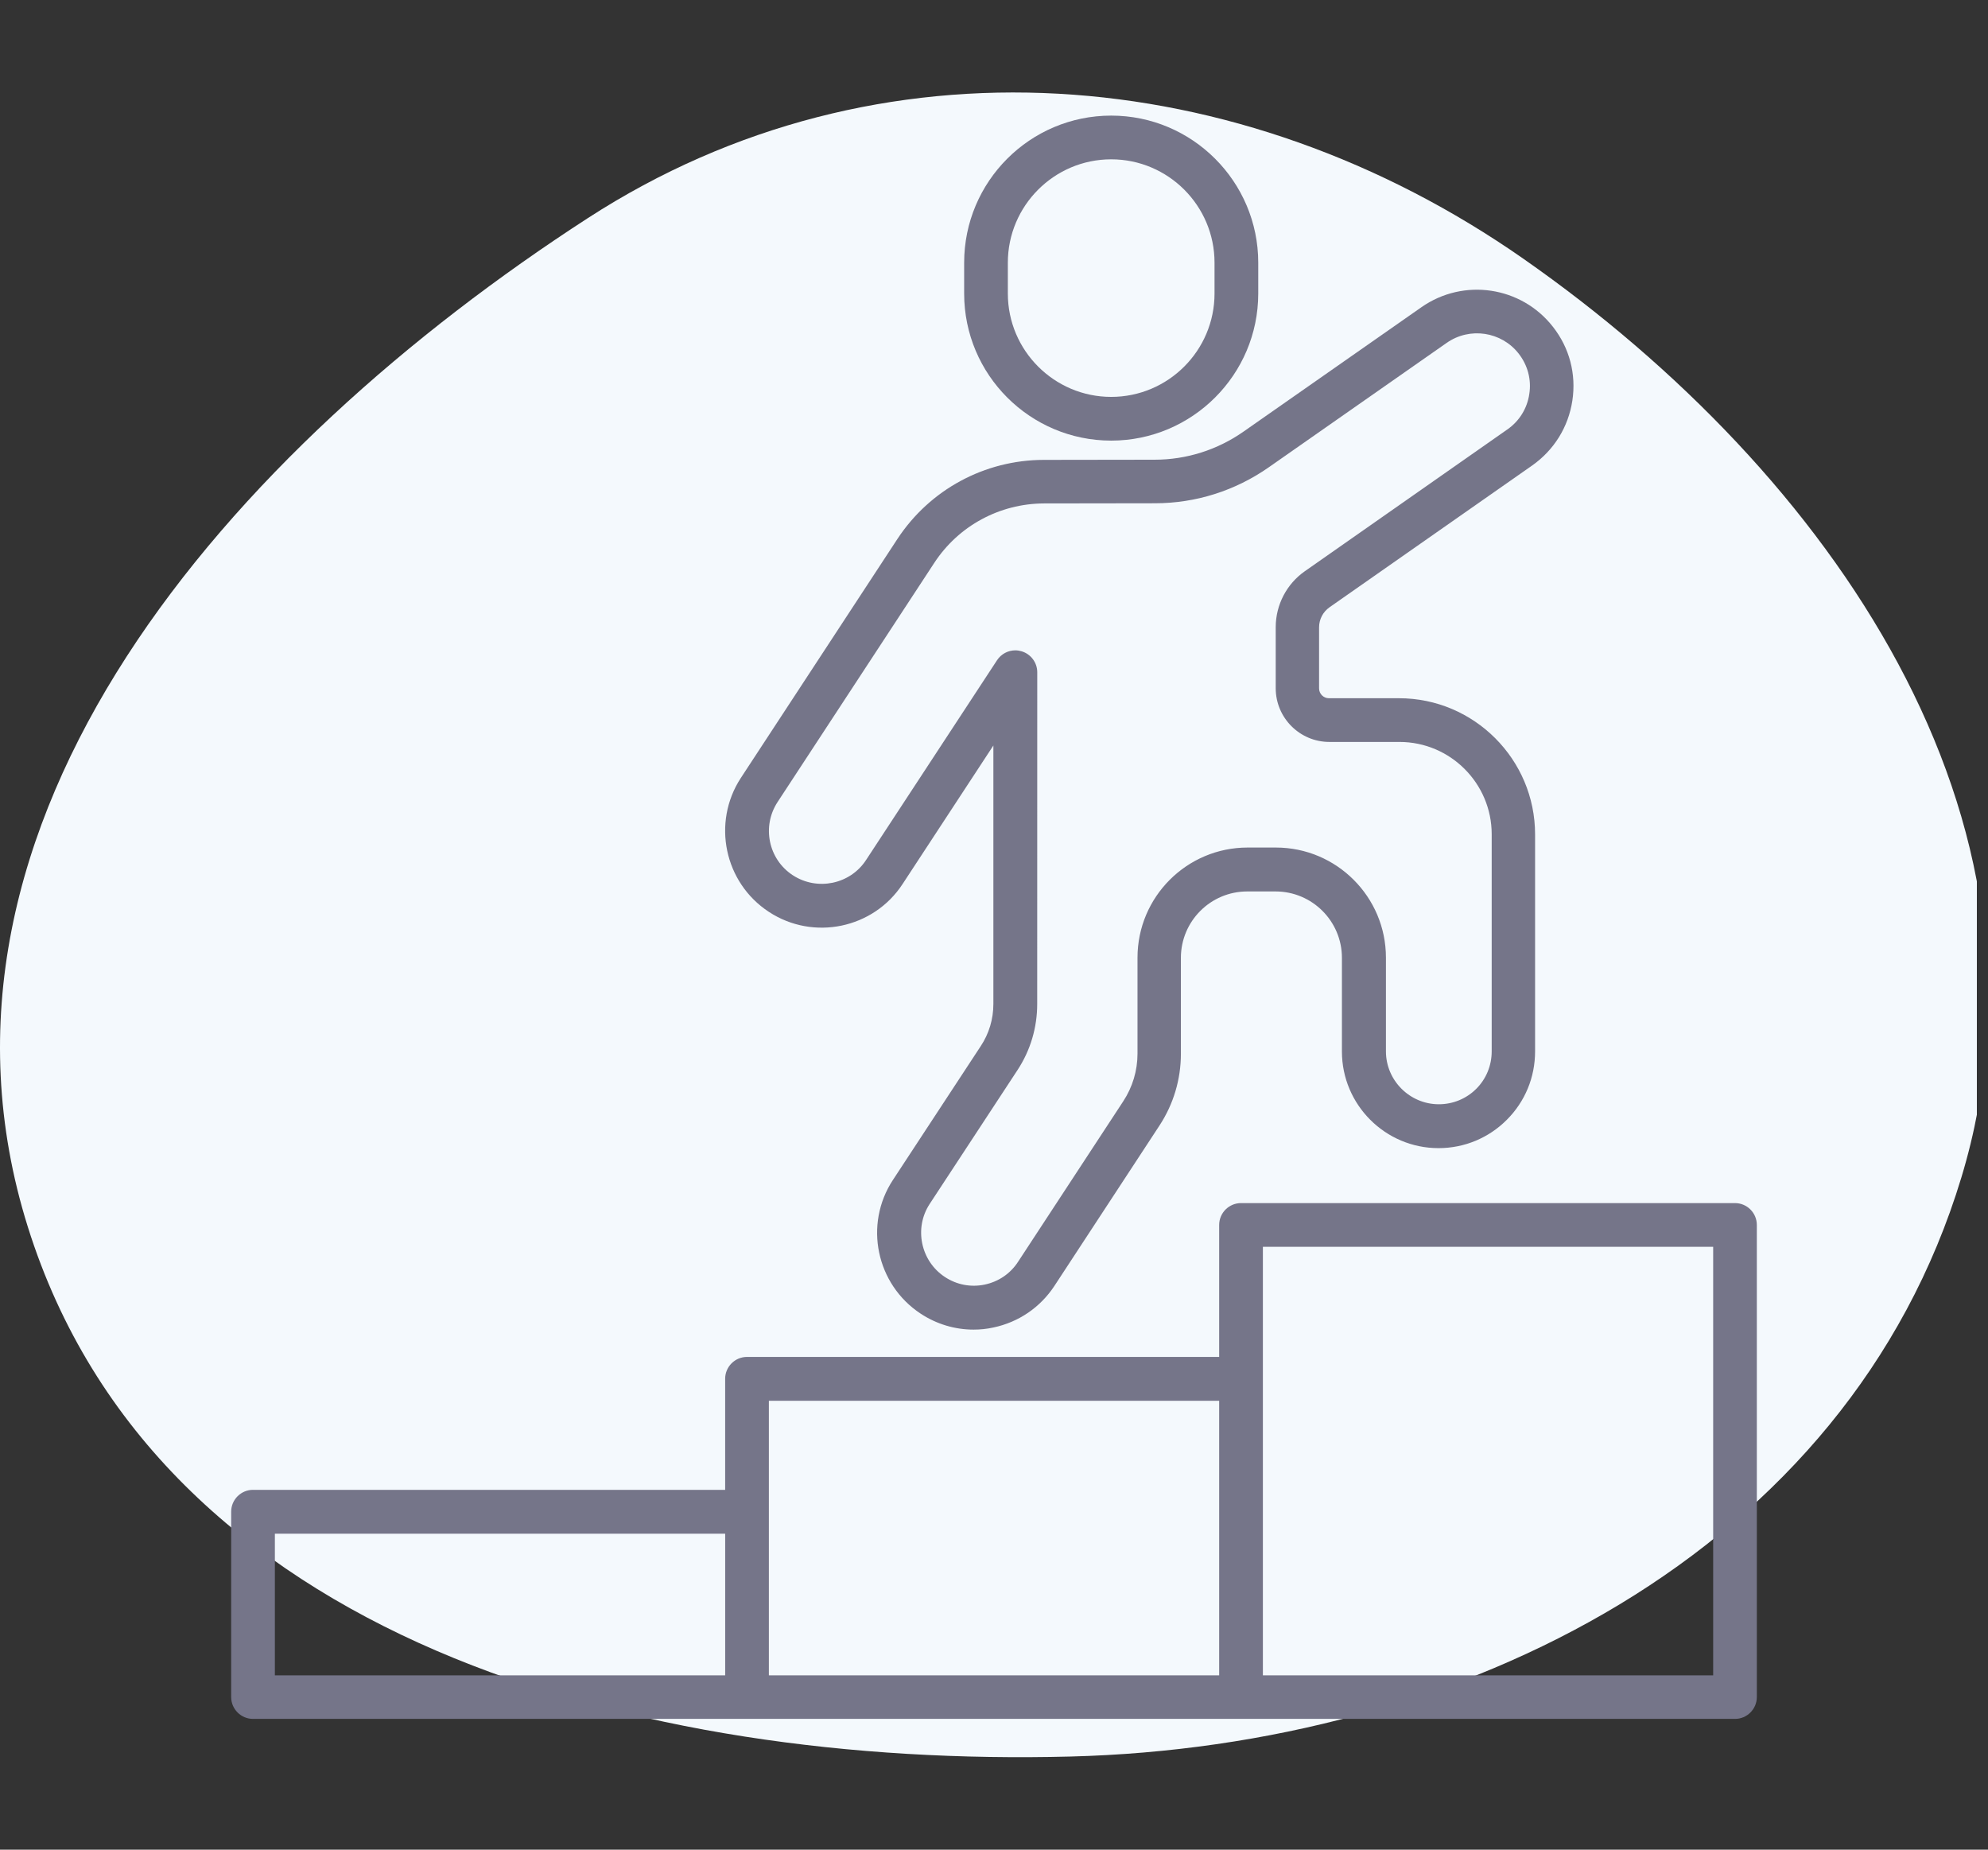 <svg width="86" height="80" viewBox="0 0 86 80" fill="none" xmlns="http://www.w3.org/2000/svg">
<rect x="0" y="0" width="86" height="80" fill="#333333" stroke="none"/>
<g clip-path="url(#clip0_3212_642)">
<path fill-rule="evenodd" clip-rule="evenodd" d="M46.308 75.972C63.215 75.538 79.928 67.191 84.851 50.917C89.55 35.384 79.164 20.453 65.904 11.193C53.643 2.631 37.991 1.305 25.438 9.428C10.037 19.394 -4.307 35.496 1.203 53.062C6.805 70.924 27.693 76.449 46.308 75.972Z" fill="#F4F9FD"/>
<path d="M75.056 52.035H53.686C53.165 52.035 52.741 52.459 52.741 52.98V58.688H32.316C31.795 58.688 31.37 59.112 31.37 59.633V64.437H10.946C10.424 64.437 10 64.861 10 65.383V73.398C10 73.919 10.424 74.344 10.946 74.344H75.055C75.576 74.344 76 73.919 76 73.398V52.981C76 52.459 75.576 52.035 75.055 52.035L75.056 52.035ZM11.891 66.335H31.371V72.46H11.891V66.335ZM33.261 65.389V60.586H52.741V72.46H33.261V65.389ZM74.111 72.46H54.632V53.925H74.111V72.46Z" fill="#757589"/>
<path d="M33.261 39.439C35.186 40.704 37.787 40.162 39.045 38.236L42.973 32.244V43.422C42.973 44.076 42.785 44.708 42.423 45.251L38.627 51.035C37.362 52.96 37.904 55.553 39.83 56.819C40.518 57.271 41.31 57.507 42.117 57.507C42.402 57.507 42.687 57.479 42.972 57.416C44.063 57.187 45.002 56.547 45.614 55.616L50.16 48.678C50.765 47.754 51.085 46.683 51.085 45.578V41.427C51.085 39.842 52.371 38.556 53.956 38.556H55.179C56.764 38.556 58.051 39.842 58.051 41.427V45.48C58.051 47.781 59.927 49.658 62.228 49.658C63.348 49.658 64.398 49.22 65.183 48.434C65.976 47.642 66.407 46.592 66.407 45.473V37.61V36.088C66.407 32.841 63.765 30.199 60.519 30.199H57.488C57.251 30.199 57.063 30.005 57.063 29.775V27.133C57.063 26.786 57.23 26.466 57.515 26.265L66.281 20.133C67.227 19.466 67.846 18.471 68.02 17.325C68.193 16.178 67.895 15.044 67.178 14.133C65.809 12.382 63.313 12.013 61.492 13.286L53.796 18.666C52.663 19.459 51.328 19.883 49.945 19.883L45.148 19.89C42.589 19.897 40.226 21.176 38.822 23.31L32.043 33.655C30.793 35.581 31.329 38.174 33.261 39.439L33.261 39.439ZM33.636 34.691L40.415 24.347C41.465 22.741 43.244 21.781 45.163 21.774L49.959 21.767C51.732 21.767 53.435 21.225 54.888 20.21L62.584 14.829C63.578 14.134 64.948 14.336 65.698 15.295C66.088 15.796 66.254 16.414 66.157 17.04C66.066 17.665 65.726 18.215 65.204 18.576L56.445 24.707C55.66 25.257 55.187 26.161 55.187 27.127V29.768C55.187 31.048 56.23 32.09 57.509 32.09H60.54C62.743 32.09 64.53 33.884 64.53 36.081V37.603V45.472C64.53 46.084 64.294 46.661 63.863 47.092C63.431 47.523 62.855 47.76 62.243 47.76C60.985 47.76 59.955 46.731 59.955 45.472V41.419C59.955 38.792 57.821 36.657 55.193 36.657H53.97C51.342 36.657 49.208 38.792 49.208 41.419V45.57C49.208 46.307 48.992 47.023 48.589 47.635L44.042 54.572C43.709 55.087 43.194 55.434 42.596 55.56C41.998 55.685 41.386 55.567 40.879 55.233C39.829 54.545 39.53 53.119 40.218 52.07L44.014 46.286C44.577 45.431 44.869 44.444 44.869 43.422L44.871 29.074C44.871 28.657 44.593 28.288 44.196 28.17C44.106 28.143 44.016 28.128 43.925 28.128C43.612 28.128 43.313 28.281 43.133 28.553L37.467 37.194C36.779 38.251 35.353 38.543 34.297 37.855C33.24 37.166 32.948 35.747 33.636 34.691L33.636 34.691Z" fill="#757589"/>
<path d="M48.07 19.057C51.573 19.057 54.431 16.206 54.431 12.696V11.361C54.431 7.857 51.58 5 48.07 5C44.559 5 41.709 7.85 41.709 11.361V12.696C41.708 16.206 44.559 19.057 48.07 19.057ZM43.599 11.361C43.599 8.9 45.602 6.891 48.07 6.891C50.531 6.891 52.54 8.893 52.54 11.361V12.696C52.54 15.157 50.538 17.166 48.07 17.166C45.609 17.166 43.599 15.164 43.599 12.696V11.361Z" fill="#757589"/>
</g>
<defs>
<clipPath id="clip0_3212_642">
<rect width="85.518" height="80" fill="white"/>
</clipPath>
</defs>
</svg>
